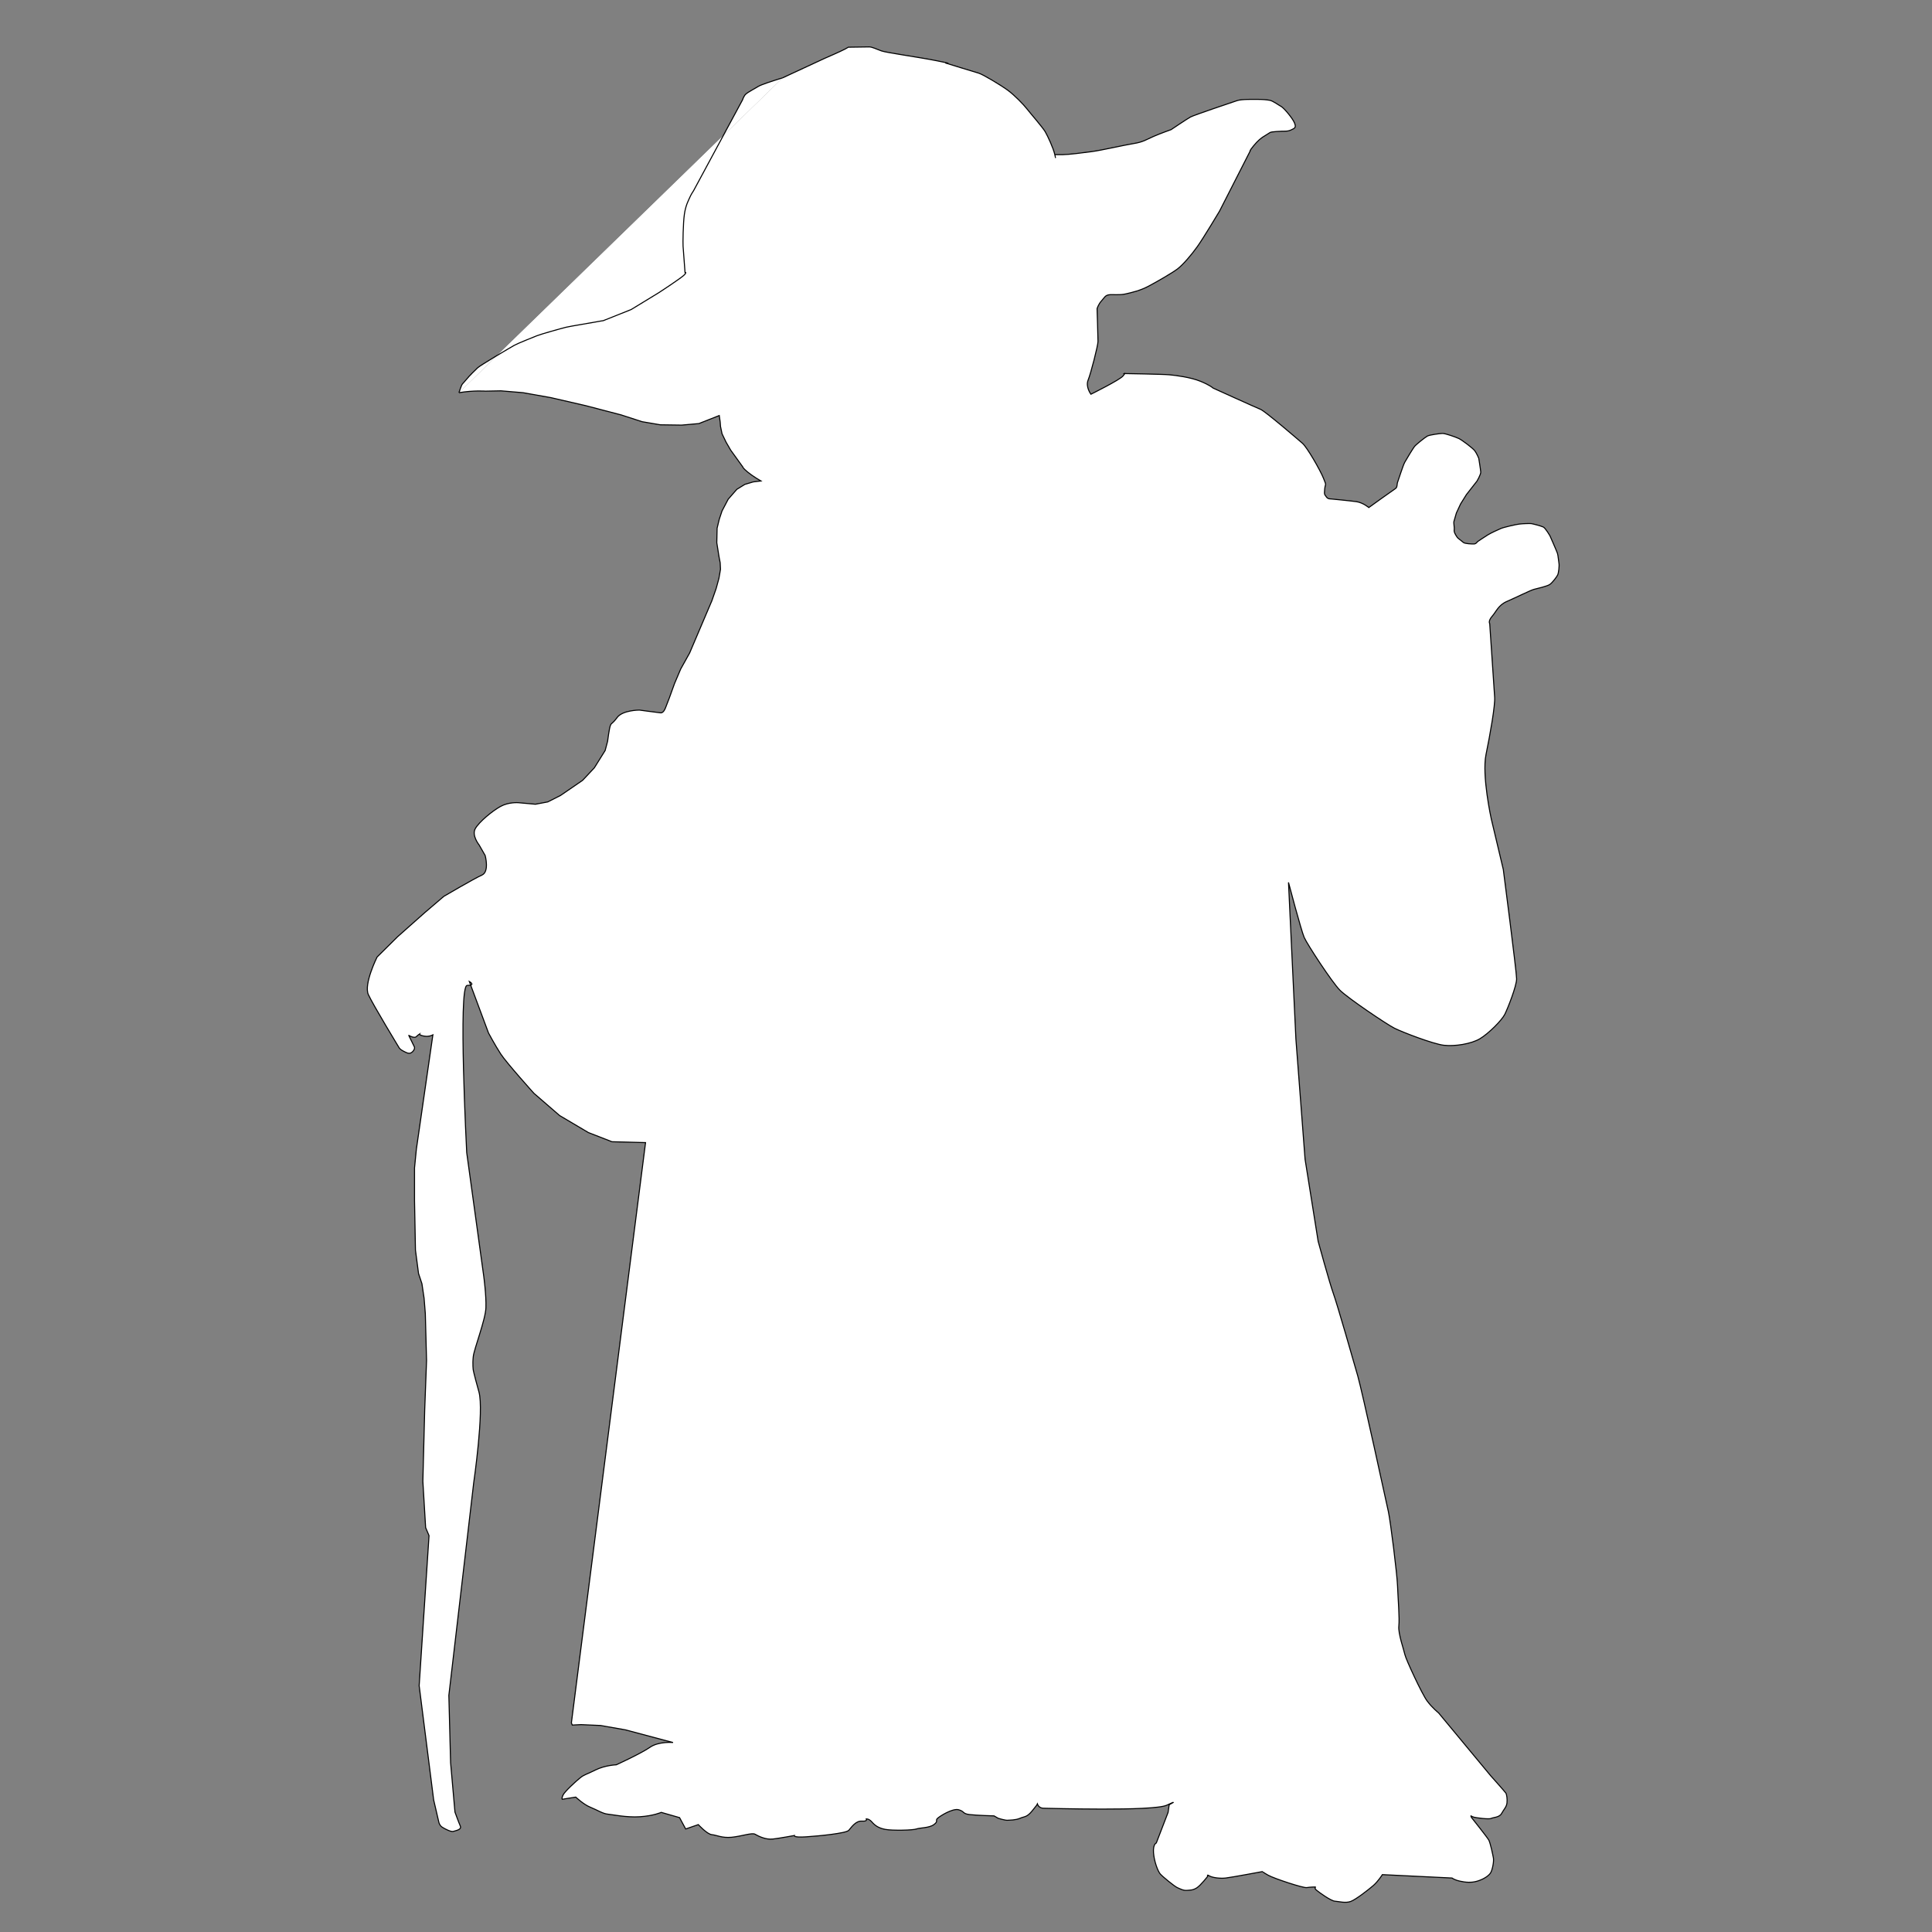 <?xml version="1.0" encoding="UTF-8" standalone="no"?>
<!-- Created with Inkscape (http://www.inkscape.org/) -->

<svg
   version="1.1"
   id="svg9"
   width="1866.667"
   height="1866.667"
   viewBox="0 0 1866.667 1866.667"
   sodipodi:docname="Yoda Pumpkin Template.svg"
   inkscape:version="1.1 (c68e22c387, 2021-05-23)"
   xmlns:inkscape="http://www.inkscape.org/namespaces/inkscape"
   xmlns:sodipodi="http://sodipodi.sourceforge.net/DTD/sodipodi-0.dtd"
   xmlns="http://www.w3.org/2000/svg"
   xmlns:svg="http://www.w3.org/2000/svg"
   xmlns:rdf="http://www.w3.org/1999/02/22-rdf-syntax-ns#"
   xmlns:cc="http://creativecommons.org/ns#"
   xmlns:dc="http://purl.org/dc/elements/1.1/">
  <rect x="0" y="0" width="1866.667" height="1866.667" fill="#808080" stroke="none"/>
  <title
     id="title443">Joda</title>
  <defs
     id="defs13" />
  <sodipodi:namedview
     id="namedview11"
     pagecolor="#ffffff"
     bordercolor="#cccccc"
     borderopacity="1"
     inkscape:pageshadow="0"
     inkscape:pageopacity="1"
     inkscape:pagecheckerboard="0"
     showgrid="false"
     inkscape:zoom="0.29660603"
     inkscape:cx="611.92283"
     inkscape:cy="989.5281"
     inkscape:window-width="1920"
     inkscape:window-height="1001"
     inkscape:window-x="-9"
     inkscape:window-y="-9"
     inkscape:window-maximized="1"
     inkscape:current-layer="g15" />
  <g
     inkscape:groupmode="layer"
     inkscape:label="Image"
     id="g15">
    <g
       id="g331"
       transform="matrix(1,0,0,1.001,2.5813251e-4,-0.029)"
       style="fill:#ffffff">
      <path
         style="fill:#ffffff;stroke:#000000;stroke-width:1px;stroke-linecap:butt;stroke-linejoin:miter;stroke-opacity:1"
         d="m 443.423,379.055 c 14.304,-2.384 25.628,-1.49 25.628,-1.49 l 14.9,-0.298 21.456,1.788 26.82,4.768 33.674,7.748 34.27,8.94 20.264,6.556 17.582,2.98 20.562,0.298 16.688,-1.49 19.668,-7.748 0.894,6.258 0.298,4.172 1.49,7.152 3.874,8.046 4.47,7.748 11.622,16.092 c 0,0 -0.298,0.894 4.768,5.066 5.066,4.172 12.814,8.642 12.814,8.642 l -7.45,0.894 -8.046,2.384 -7.748,4.768 -8.344,9.536 -5.96,11.324 -2.682,8.046 -2.086,8.642 -0.298,14.006 2.086,13.112 1.192,6.258 0.298,6.258 -1.49,8.642 -2.682,9.834 -4.172,11.92 -21.456,50.362 -8.642,15.496 -5.96,14.006 -5.066,14.006 -3.576,9.238 c 0,0 -1.788,5.364 -4.768,5.066 -2.98,-0.298 -20.562,-2.682 -20.562,-2.682 0,0 -16.092,0 -21.456,7.152 -5.364,7.152 -5.364,4.768 -6.556,7.748 -1.192,2.98 -2.682,15.198 -2.682,15.198 l -2.384,8.94 -10.43,16.688 -11.324,12.069 -21.307,14.602 -12.367,6.258 -11.92,2.235 -16.539,-1.49 c 0,0 -9.238,-0.745 -17.135,3.576 -7.897,4.321 -20.711,14.9 -24.436,21.456 -3.725,6.556 3.725,15.794 3.725,15.794 l 5.811,10.132 c 0,0 4.321,15.645 -3.129,18.923 -7.45,3.278 -36.814,20.526 -36.814,20.526 l -18.754,16.015 -25.918,22.968 -19.807,19.597 c 0,0 -13.064,26.129 -8.429,36.243 4.636,10.114 29.922,51.626 29.922,51.626 0,0 1.129,1.544 3.811,2.885 2.682,1.341 5.066,2.831 7.301,1.788 2.235,-1.043 4.172,-4.023 3.427,-5.811 -0.745,-1.788 -5.96,-11.771 -5.364,-11.175 0.596,0.596 5.513,2.98 7.152,1.341 1.639,-1.639 3.278,-2.682 3.278,-2.682 0,0 -0.596,1.192 4.321,2.086 4.917,0.894 8.493,-1.192 8.493,-1.192 l -15.943,110.26 -1.788,18.178 v 31.588 l 0.894,47.68 2.98,22.648 3.278,9.834 2.086,14.006 1.192,14.9 1.192,45.296 -1.788,47.382 -1.788,69.136 2.682,44.7 3.278,7.748 -9.536,144.828 14.006,110.26 5.066,21.754 c 0,0 0.648,2.823 2.966,4.403 2.318,1.58 8.745,4.952 10.957,4.214 2.213,-0.738 8.323,-1.58 6.743,-5.162 -1.58,-3.582 -5.163,-13.486 -5.163,-13.486 l -4.214,-47.727 -1.686,-64.901 24.022,-205.239 c 0,0 10.114,-69.537 5.057,-87.658 -5.057,-18.122 -5.479,-21.072 -5.479,-21.072 0,0 -0.843,-5.479 0,-13.064 0.843,-7.586 11.8,-35.401 12.222,-47.201 0.421,-11.8 -2.107,-30.343 -2.107,-30.343 L 450.935,1112.587 c 0,0 -8.429,-161.409 0.421,-161.409 8.85,0 2.107,-3.793 2.107,-3.793 l 18.543,49.729 c 0,0 6.322,11.8 11.8,20.229 5.479,8.429 32.029,37.929 32.029,37.929 l 24.865,21.493 27.815,16.436 22.757,8.85 32.45,0.843 -71.644,560.086 0.843,2.107 8.429,-0.421 18.965,0.843 24.022,4.214 45.936,12.222 c 0,0 -13.907,-1.264 -22.336,4.636 -8.429,5.9 -32.45,16.857 -32.45,16.857 0,0 -10.957,0.421 -20.229,5.057 -9.272,4.636 -10.536,4.214 -14.75,7.586 -4.214,3.372 -14.75,13.065 -16.436,16.436 -1.686,3.371 -0.843,4.214 -0.843,4.214 l 5.057,-0.843 8.007,-1.264 c 0,0 7.586,7.164 13.907,9.693 6.322,2.529 12.222,6.322 16.857,6.743 4.636,0.421 18.122,3.371 31.186,2.529 13.064,-0.843 20.65,-4.214 20.65,-4.214 l 17.7,5.057 5.9,10.957 12.222,-4.214 c 0,0 8.429,9.272 13.064,9.693 4.636,0.421 9.693,3.372 18.965,2.529 9.272,-0.843 19.807,-4.636 22.757,-2.95 2.95,1.686 10.114,5.479 17.279,4.636 7.164,-0.843 20.65,-3.371 20.65,-3.371 0,0 -1.264,2.107 11.379,1.264 12.643,-0.843 38.772,-3.372 41.301,-6.322 2.529,-2.95 6.743,-9.271 12.643,-8.85 5.9,0.421 4.214,-2.107 4.214,-2.107 0,0 2.529,-0.421 5.479,2.95 2.95,3.372 6.322,5.9 13.064,7.164 6.743,1.264 26.55,0.843 29.922,-0.421 3.371,-1.264 12.222,-0.843 16.857,-4.214 4.636,-3.372 1.264,-3.793 3.371,-5.9 2.107,-2.107 14.75,-10.114 20.65,-8.429 5.9,1.686 3.371,3.793 10.536,4.636 7.164,0.843 23.6,1.264 23.6,1.264 l 4.004,2.318 c 0,0 6.743,2.107 9.061,1.896 2.318,-0.211 7.586,0 12.011,-1.896 4.425,-1.897 6.532,-0.843 11.589,-6.954 5.057,-6.111 5.268,-6.743 5.268,-6.743 0,0 1.264,4.004 5.9,4.004 4.636,0 105.991,3.161 119.055,-2.95 13.064,-6.111 2.318,-0.421 2.318,-0.421 l -1.054,7.375 -11.379,29.5 c 0,0 -3.302,1.074 -2.706,9.418 0.596,8.344 4.172,17.88 6.556,20.562 2.384,2.682 13.708,11.92 16.39,13.112 2.682,1.192 5.96,2.98 9.238,2.682 3.278,-0.298 5.662,0 9.536,-2.384 3.874,-2.384 10.728,-11.324 10.728,-11.324 0,0 -1.49,-2.086 1.49,-0.298 2.98,1.788 10.43,2.682 15.794,2.086 5.364,-0.596 35.76,-6.258 35.76,-6.258 0,0 -0.596,0.298 5.364,3.576 5.96,3.278 33.972,12.516 37.25,11.92 3.278,-0.596 8.642,-0.596 8.642,-0.596 0,0 -1.788,0.894 0.596,2.98 2.384,2.086 14.006,10.43 17.88,10.728 3.874,0.298 10.132,2.086 15.198,0.298 5.066,-1.788 17.582,-11.622 22.052,-15.496 4.47,-3.874 8.642,-10.43 8.642,-10.43 l 67.348,3.278 c 0,0 2.086,1.788 7.45,2.98 5.364,1.192 11.026,1.788 16.986,0 5.96,-1.788 11.026,-5.066 12.814,-8.046 1.788,-2.98 3.278,-11.026 2.682,-14.304 -0.596,-3.278 -2.98,-14.602 -4.47,-17.284 -1.49,-2.682 -16.688,-21.754 -16.688,-21.754 l -0.745,-1.788 c 0,0 1.043,0.894 3.129,1.49 2.086,0.596 14.602,2.235 16.539,1.192 1.937,-1.043 8.046,-0.894 10.132,-4.768 2.086,-3.874 4.768,-6.258 5.215,-10.132 0.447,-3.874 -0.298,-8.344 -1.043,-9.536 -0.745,-1.192 -14.751,-16.837 -14.751,-16.837 l -50.339,-60.655 c 0,0 -5.9,-4.636 -10.957,-11.379 -5.057,-6.743 -20.65,-40.458 -21.493,-44.672 -0.843,-4.214 -6.743,-20.65 -5.9,-27.815 0.843,-7.164 -0.843,-27.393 -1.264,-38.772 -0.421,-11.379 -6.743,-61.951 -8.85,-71.644 -2.107,-9.693 -25.286,-115.894 -29.5,-130.645 -4.214,-14.75 -19.808,-69.115 -23.6,-79.651 -3.793,-10.536 -14.75,-50.572 -14.75,-50.572 l -12.643,-79.23 -8.85,-115.894 -7.164,-151.295 c 0,0 12.222,46.358 15.172,53.101 2.95,6.743 26.972,43.408 34.558,50.994 7.586,7.586 45.093,32.872 52.679,36.665 7.586,3.793 37.086,15.172 47.622,16.436 10.536,1.264 26.55,-1.264 34.979,-6.322 8.429,-5.057 21.072,-17.7 24.022,-23.6 2.95,-5.9 11.379,-27.393 11.379,-34.136 0,-6.743 -12.854,-105.569 -12.854,-105.569 l -11.589,-48.676 c 0,0 -9.296,-42.037 -5.124,-62.301 4.172,-20.264 8.94,-47.68 8.344,-55.428 -0.596,-7.748 -4.768,-70.924 -4.768,-70.924 0,0 -1.788,-2.384 2.384,-7.152 4.172,-4.768 5.96,-10.728 14.304,-14.304 8.344,-3.576 22.648,-10.728 26.075,-11.622 3.427,-0.894 12.814,-2.98 15.347,-4.768 2.533,-1.788 6.705,-7.301 7.599,-9.238 0.894,-1.937 1.639,-8.791 1.192,-11.175 -0.447,-2.384 -0.745,-7.45 -1.49,-9.685 -0.745,-2.235 -7.152,-16.688 -7.152,-16.688 0,0 -4.321,-7.599 -6.556,-8.642 -2.235,-1.043 -10.281,-3.129 -11.622,-3.278 -1.341,-0.149 -7.897,0 -11.473,0.447 -3.576,0.447 -15.198,3.129 -17.88,4.321 -2.682,1.192 -9.089,4.023 -12.516,6.109 -3.427,2.086 -9.983,6.556 -9.983,6.556 0,0 -1.341,2.235 -3.576,2.235 -2.235,0 -8.493,-0.149 -10.132,-1.49 -1.639,-1.341 -4.47,-3.576 -4.47,-3.576 0,0 -1.043,-0.447 -2.682,-3.278 -1.639,-2.831 -1.937,-4.023 -1.639,-5.662 0.298,-1.639 -0.745,-6.109 -0.298,-7.748 0.447,-1.639 2.384,-8.195 2.384,-8.195 l 4.023,-8.642 5.662,-9.089 10.281,-13.112 c 0,0 3.725,-6.407 3.576,-8.642 -0.149,-2.235 -1.937,-13.261 -1.937,-13.261 0,0 -1.937,-4.768 -3.874,-7.301 -1.937,-2.533 -12.218,-10.281 -15.347,-11.771 -3.129,-1.49 -12.963,-4.917 -15.645,-4.917 -2.682,0 -12.516,1.341 -14.751,2.533 -2.235,1.192 -11.026,8.195 -12.516,10.132 -1.49,1.937 -7.599,11.92 -9.387,15.198 -1.788,3.278 -6.109,17.284 -6.854,19.072 -0.745,1.788 -0.149,5.066 -2.086,6.258 -1.937,1.192 -25.777,18.327 -25.777,18.327 0,0 -5.662,-4.768 -11.92,-5.662 -6.258,-0.894 -25.032,-2.682 -25.032,-2.682 0,0 -2.682,0.298 -4.172,-2.086 -1.49,-2.384 -2.086,-1.49 -1.49,-7.45 0.596,-5.96 2.086,-2.384 -1.192,-10.43 -3.278,-8.046 -15.794,-29.8 -20.264,-33.674 -4.47,-3.874 -36.058,-30.992 -40.528,-32.78 -4.47,-1.788 -45.892,-20.562 -45.892,-20.562 0,0 -2.682,-2.682 -12.218,-6.556 -9.536,-3.874 -23.542,-5.662 -30.098,-6.258 -6.556,-0.596 -43.508,-1.192 -43.508,-1.192 0,0 2.086,-1.49 -1.192,2.384 -3.278,3.874 -30.992,17.582 -30.992,17.582 0,0 -5.364,-7.152 -2.682,-13.708 2.682,-6.556 9.536,-33.376 9.536,-37.25 0,-3.874 -0.894,-31.588 -0.894,-31.588 0,0 1.192,-4.172 4.172,-7.45 2.98,-3.278 3.576,-5.364 7.152,-5.96 3.576,-0.596 9.834,0.596 16.39,-0.894 6.556,-1.49 14.006,-3.278 21.456,-7.152 7.45,-3.874 23.542,-13.112 28.608,-16.986 5.066,-3.874 13.112,-13.112 19.072,-21.456 5.96,-8.344 21.456,-34.27 21.456,-34.27 l 29.502,-57.812 c 0,0 -0.894,0 3.278,-5.066 4.172,-5.066 7.152,-7.748 11.92,-10.43 4.768,-2.682 2.682,-2.98 10.43,-3.576 7.748,-0.596 10.132,0.298 14.006,-1.49 3.874,-1.788 5.066,-2.384 3.278,-6.854 -1.788,-4.47 -10.43,-14.602 -12.814,-15.794 -2.384,-1.192 -7.748,-5.364 -11.026,-5.96 -3.278,-0.596 -7.152,-0.894 -11.622,-0.894 -4.47,0 -15.496,-0.298 -19.966,1.192 -4.47,1.49 -41.72,14.006 -44.998,15.794 -3.278,1.788 -18.774,12.218 -18.774,12.218 0,0 -10.132,3.576 -16.986,6.556 -6.854,2.98 -9.834,5.364 -19.072,6.854 -9.238,1.49 -31.29,6.556 -40.23,7.748 -8.94,1.192 -22.946,2.98 -28.31,2.98 -5.364,0 -7.748,0 -7.748,0 0,0 1.49,6.556 0,0 -1.49,-6.556 -6.854,-17.88 -9.238,-22.052 -2.384,-4.172 -14.9,-18.476 -17.88,-22.35 -2.98,-3.874 -11.92,-13.112 -18.476,-17.88 -6.556,-4.768 -23.84,-15.198 -28.012,-16.39 -4.172,-1.192 -32.184,-9.834 -32.184,-9.834 0,0 9.834,1.49 -8.046,-2.086 -17.88,-3.576 -48.574,-7.748 -53.64,-9.536 -5.066,-1.788 -8.94,-3.874 -11.92,-3.874 -2.98,0 -20.264,0.298 -20.264,0.298 0,0 1.49,-0.596 -2.98,1.788 -4.47,2.384 -19.668,8.94 -19.668,8.94 l -40.528,18.774"
         id="path165" />
      <path
         style="fill:#ffffff;stroke:#000000;stroke-width:1px;stroke-linecap:butt;stroke-linejoin:miter;stroke-opacity:1"
         d="m 756.322,75.096 c -11.226,3.502 -20.919,6.662 -23.658,8.348 -2.739,1.686 -9.904,5.479 -12.011,7.375 -2.107,1.896 -3.161,5.479 -3.161,5.479 l -47.411,87.869 c 0,0 -2.318,3.371 -3.582,6.322 -1.264,2.95 -4.004,7.586 -5.268,16.436 -1.264,8.85 -1.475,28.025 -1.264,30.765 0.211,2.739 1.896,25.286 1.896,25.286 0,0 1.896,-0.632 -0.421,2.107 -2.318,2.739 -24.654,17.279 -24.654,17.279 l -26.972,16.436 -26.972,10.747 c 0,0 -3.161,0.421 -7.375,1.264 -4.214,0.843 -24.022,4.004 -28.447,5.057 -4.425,1.054 -24.654,6.743 -28.236,8.218 -3.582,1.475 -18.122,7.164 -21.915,9.272 -3.793,2.107 -33.083,19.386 -35.4,21.704 -2.318,2.318 -7.586,7.164 -11.168,11.589 -3.582,4.425 -3.656,3.186 -5.268,7.797 -1.612,4.61 -1.612,4.61 -1.612,4.61 v 0"
         id="path167" />
    </g>
  </g>
</svg>

